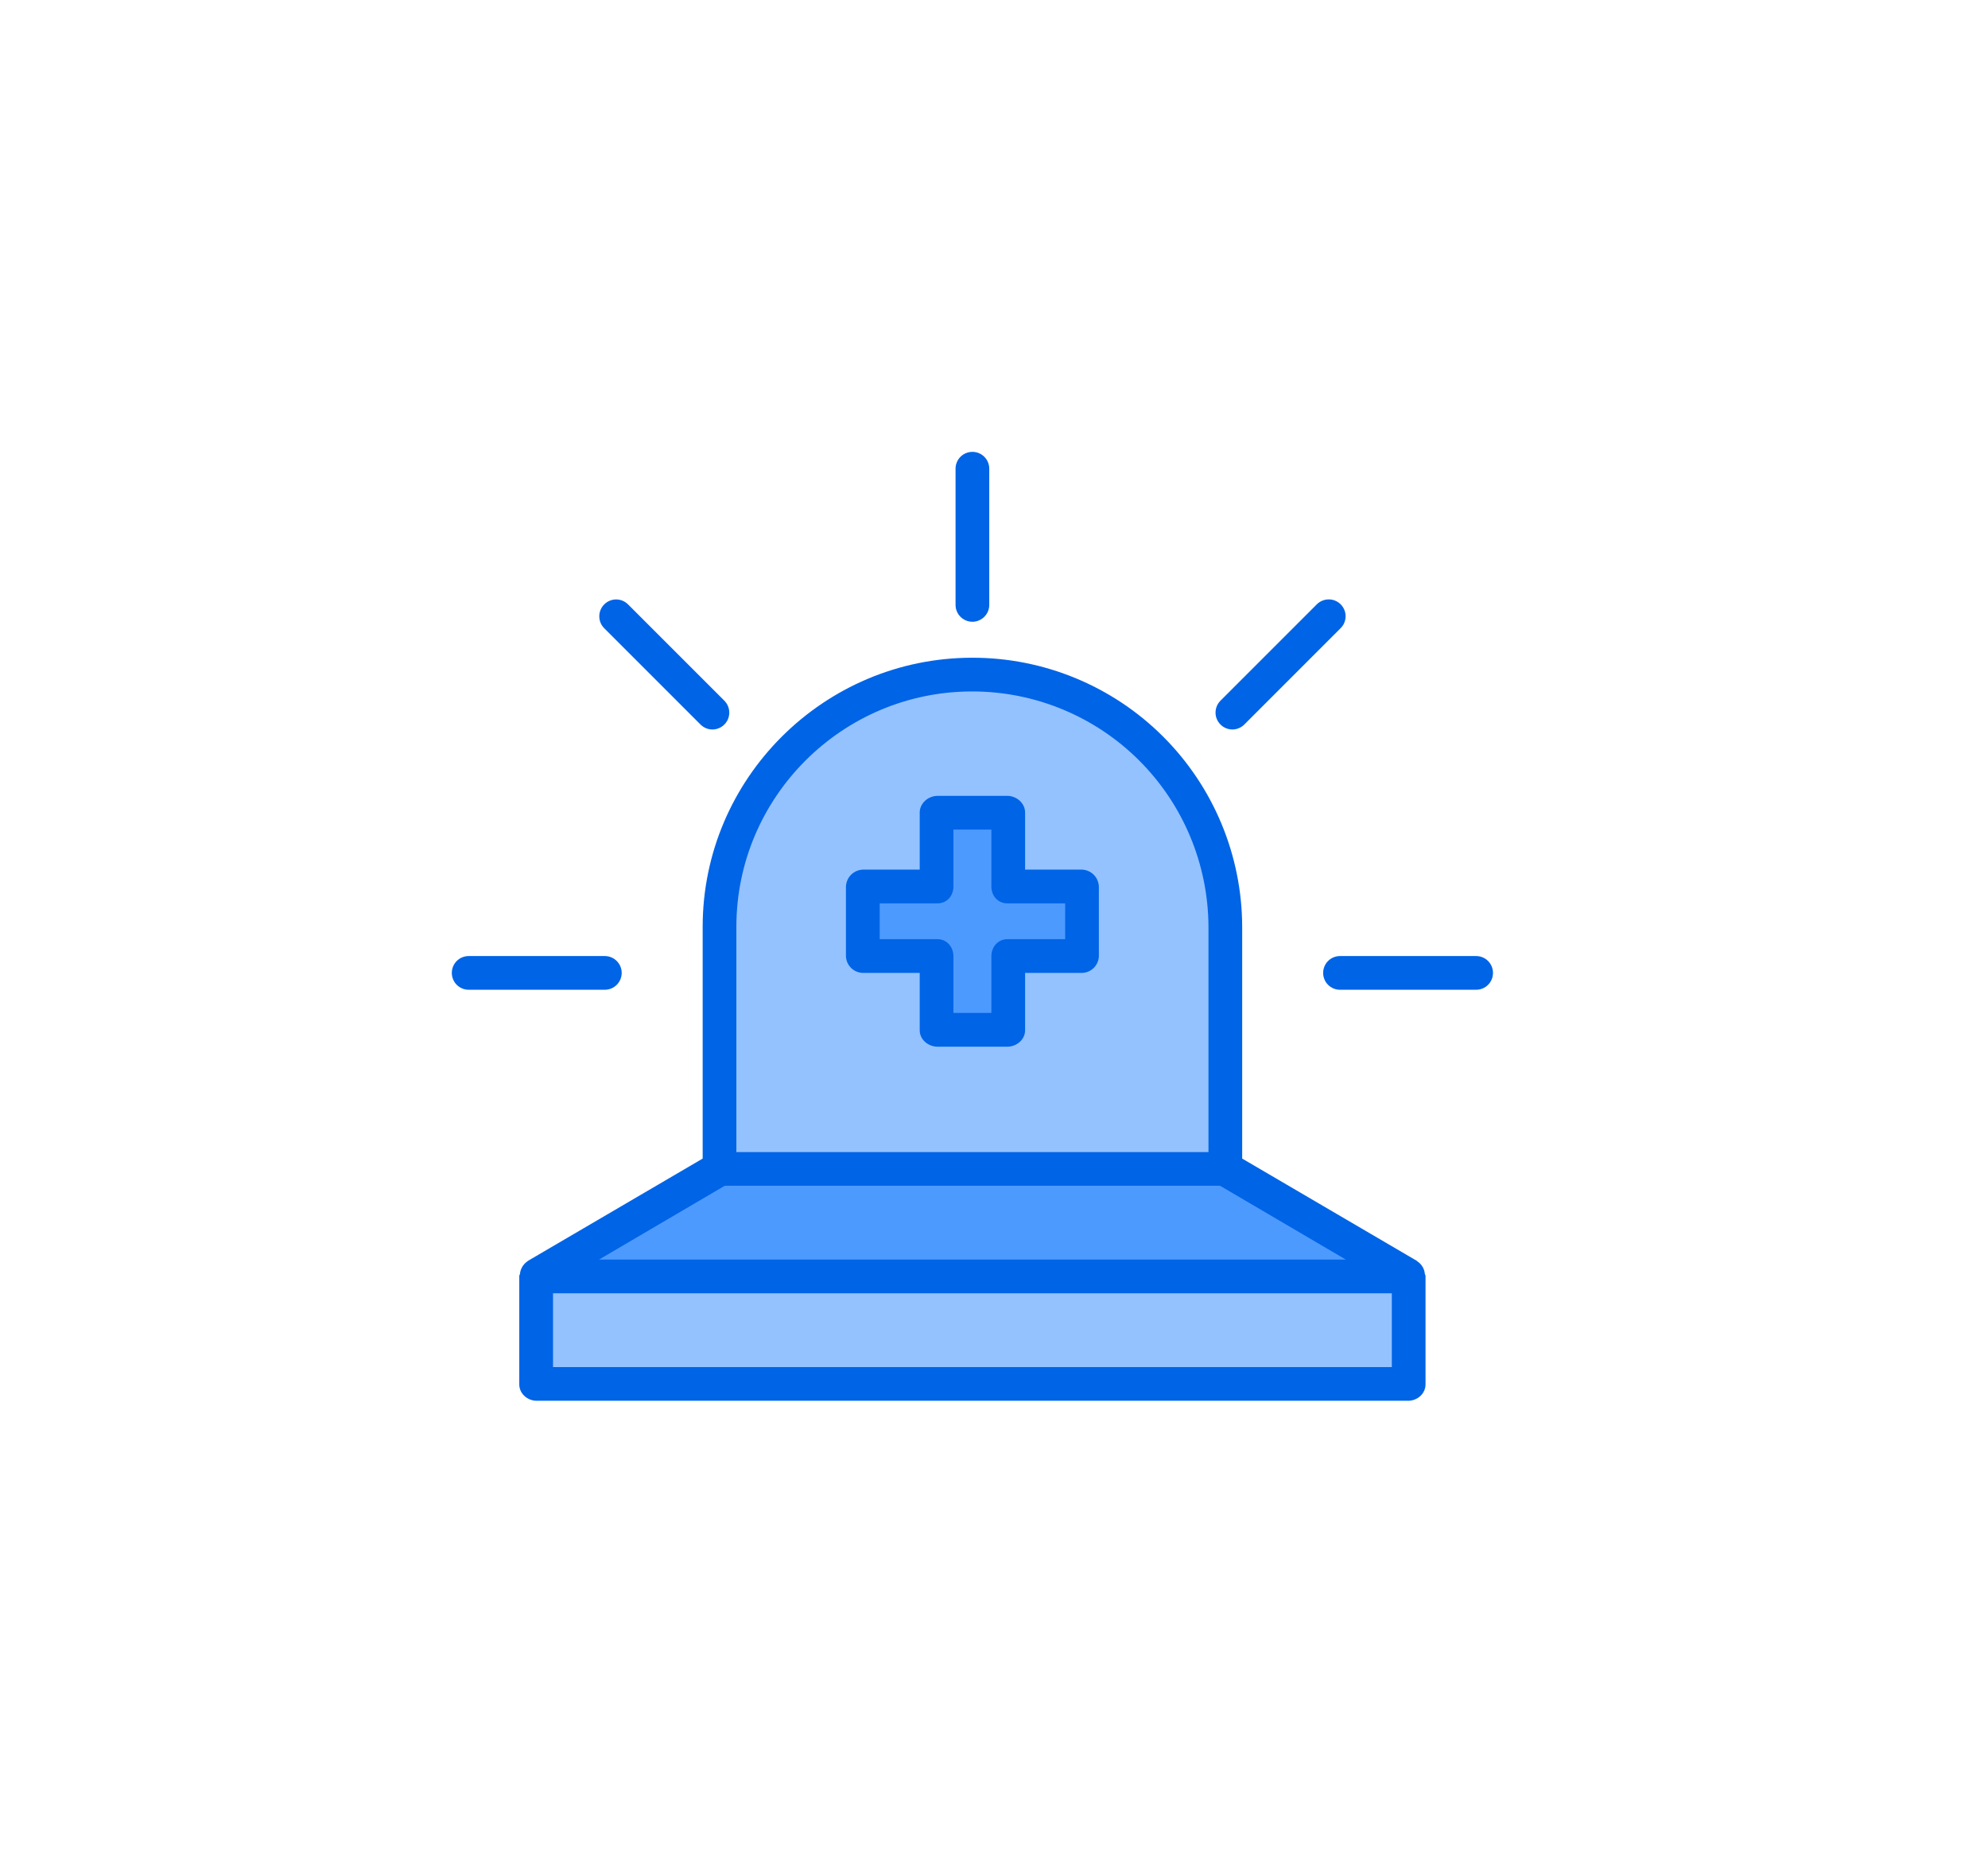 <svg width="44" height="41" viewBox="0 0 44 41" fill="none" xmlns="http://www.w3.org/2000/svg">
<g id="Emergency Ico" filter="url(#filter0_d_16_38)">
<g id="&#60;Group&#62;">
<g id="&#60;Group&#62;_2">
<path id="&#60;Path&#62;" d="M31.165 28.226H11.88V30.637H31.165V28.226Z" fill="#93C2FF"/>
</g>
<g id="&#60;Group&#62;_3">
<path id="&#60;Path&#62;_2" d="M31.165 28.226H11.88L15.939 25.854H27.105L31.165 28.226Z" fill="#4D9AFF"/>
</g>
<g id="&#60;Group&#62;_4">
<path id="&#60;Compound Path&#62;" d="M27.105 20.512V25.854H15.939V20.512C15.939 19.031 16.527 17.611 17.575 16.564C18.622 15.517 20.042 14.929 21.522 14.929C23.003 14.929 24.423 15.517 25.47 16.564C26.517 17.611 27.105 19.031 27.105 20.512ZM23.933 21.163V19.62H22.294V17.981H20.751V19.62H19.112V21.163H20.751V22.802H22.294V21.163H23.933Z" fill="#93C2FF"/>
</g>
<g id="&#60;Group&#62;_5">
<path id="&#60;Path&#62;_3" d="M23.933 19.62V21.163H22.294V22.802H20.751V21.163H19.112V19.62H20.751V17.981H22.294V19.62H23.933Z" fill="#4D9AFF"/>
</g>
</g>
<g id="&#60;Group&#62;_6">
<path id="&#60;Compound Path&#62;_2" d="M31.536 28.194C31.536 28.189 31.535 28.183 31.534 28.177C31.533 28.171 31.532 28.165 31.531 28.159C31.53 28.153 31.529 28.146 31.527 28.14C31.526 28.135 31.525 28.13 31.523 28.125C31.521 28.118 31.519 28.111 31.517 28.105C31.515 28.1 31.514 28.095 31.512 28.09C31.509 28.084 31.507 28.078 31.504 28.072C31.502 28.067 31.499 28.062 31.497 28.057C31.494 28.052 31.491 28.046 31.488 28.041C31.485 28.035 31.482 28.03 31.478 28.025C31.475 28.019 31.472 28.015 31.469 28.011C31.465 28.005 31.461 28 31.457 27.994C31.454 27.991 31.45 27.987 31.447 27.983C31.443 27.978 31.438 27.973 31.433 27.967C31.43 27.964 31.426 27.96 31.422 27.956C31.418 27.952 31.412 27.947 31.407 27.943C31.402 27.939 31.398 27.935 31.393 27.932C31.389 27.928 31.384 27.925 31.379 27.921C31.373 27.917 31.367 27.913 31.361 27.909C31.358 27.907 31.363 27.905 31.36 27.904L27.493 25.64V20.512C27.49 18.93 26.859 17.414 25.739 16.297C24.619 15.18 23.101 14.554 21.519 14.556C18.234 14.556 15.552 17.228 15.552 20.512V25.64L11.684 27.904C11.681 27.905 11.683 27.907 11.68 27.909C11.674 27.913 11.669 27.917 11.663 27.921C11.659 27.924 11.655 27.928 11.65 27.931C11.646 27.935 11.641 27.939 11.637 27.943C11.632 27.947 11.627 27.952 11.622 27.956C11.618 27.96 11.615 27.963 11.611 27.967C11.606 27.972 11.601 27.978 11.597 27.983C11.594 27.987 11.591 27.991 11.588 27.994C11.584 28 11.579 28.005 11.575 28.011C11.572 28.016 11.569 28.02 11.566 28.024C11.563 28.029 11.56 28.035 11.556 28.04C11.553 28.046 11.55 28.051 11.548 28.057C11.545 28.062 11.543 28.067 11.541 28.072C11.538 28.078 11.535 28.084 11.533 28.09C11.531 28.095 11.529 28.1 11.527 28.104C11.525 28.111 11.523 28.118 11.521 28.125C11.52 28.13 11.518 28.134 11.517 28.14C11.516 28.146 11.514 28.152 11.513 28.159C11.512 28.166 11.511 28.171 11.51 28.177C11.509 28.183 11.509 28.189 11.508 28.194C11.508 28.202 11.501 28.209 11.501 28.216C11.501 28.219 11.493 28.223 11.493 28.226V30.637C11.493 30.843 11.674 31 11.88 31H31.165C31.371 31 31.551 30.843 31.551 30.637V28.226C31.551 28.223 31.544 28.22 31.544 28.216C31.544 28.209 31.537 28.202 31.536 28.194ZM16.04 26.242H27.004L29.786 27.875H13.258L16.04 26.242ZM16.298 20.512C16.298 17.64 18.642 15.302 21.515 15.302C22.899 15.301 24.227 15.848 25.208 16.825C26.189 17.802 26.742 19.128 26.747 20.512V25.496H16.298V20.512ZM30.805 30.254H12.24V28.621H30.805V30.254Z" fill="#0064E6"/>
<path id="&#60;Compound Path&#62;_3" d="M23.933 19.245H22.688V17.981C22.688 17.775 22.5 17.613 22.294 17.613H20.751C20.545 17.613 20.356 17.775 20.356 17.981V19.245H19.111C19.011 19.245 18.914 19.284 18.841 19.354C18.769 19.424 18.727 19.52 18.723 19.62V21.163C18.727 21.263 18.77 21.358 18.842 21.426C18.915 21.495 19.012 21.533 19.111 21.531H20.356V22.802C20.356 23.008 20.545 23.164 20.751 23.164H22.294C22.5 23.164 22.688 23.008 22.688 22.802V21.531H23.933C24.033 21.533 24.129 21.495 24.202 21.426C24.274 21.358 24.317 21.263 24.321 21.163V19.62C24.317 19.52 24.275 19.424 24.203 19.354C24.13 19.284 24.033 19.245 23.933 19.245ZM23.575 20.785H22.294C22.087 20.785 21.942 20.957 21.942 21.163V22.417H21.102V21.163C21.102 20.957 20.957 20.785 20.751 20.785H19.47V19.992H20.751C20.957 19.992 21.102 19.826 21.102 19.62V18.359H21.942V19.62C21.942 19.826 22.087 19.992 22.294 19.992H23.575V20.785Z" fill="#0064E6"/>
<path id="&#60;Path&#62;_4" d="M21.522 13.76C21.621 13.76 21.716 13.72 21.786 13.65C21.856 13.58 21.895 13.485 21.895 13.386V10.373C21.895 10.274 21.856 10.179 21.786 10.109C21.716 10.039 21.621 10 21.522 10C21.423 10 21.328 10.039 21.258 10.109C21.188 10.179 21.149 10.274 21.149 10.373V13.386C21.149 13.485 21.188 13.58 21.258 13.65C21.328 13.72 21.423 13.76 21.522 13.76ZM32.671 21.158H29.658C29.559 21.158 29.464 21.197 29.394 21.267C29.324 21.337 29.285 21.432 29.285 21.531C29.285 21.63 29.324 21.725 29.394 21.795C29.464 21.865 29.559 21.904 29.658 21.904H32.671C32.77 21.904 32.865 21.865 32.935 21.795C33.005 21.725 33.044 21.63 33.044 21.531C33.044 21.432 33.005 21.337 32.935 21.267C32.865 21.197 32.77 21.158 32.671 21.158ZM13.76 21.531C13.76 21.432 13.72 21.337 13.65 21.267C13.58 21.197 13.485 21.158 13.386 21.158H10.373C10.274 21.158 10.179 21.197 10.109 21.267C10.039 21.337 10 21.432 10 21.531C10 21.63 10.039 21.725 10.109 21.795C10.179 21.865 10.274 21.904 10.373 21.904H13.386C13.485 21.904 13.58 21.865 13.65 21.795C13.72 21.725 13.76 21.63 13.76 21.531ZM15.504 16.034C15.574 16.104 15.669 16.144 15.768 16.144C15.867 16.144 15.962 16.104 16.032 16.034C16.102 15.964 16.141 15.87 16.141 15.771C16.141 15.672 16.102 15.577 16.032 15.507L13.901 13.376C13.831 13.306 13.736 13.266 13.637 13.266C13.538 13.266 13.443 13.306 13.373 13.376C13.303 13.446 13.264 13.541 13.264 13.639C13.264 13.739 13.303 13.833 13.373 13.903L15.504 16.034ZM27.276 16.144C27.325 16.144 27.374 16.134 27.419 16.115C27.464 16.096 27.506 16.069 27.54 16.034L29.671 13.903C29.706 13.869 29.734 13.828 29.753 13.782C29.772 13.737 29.782 13.688 29.782 13.639C29.782 13.59 29.773 13.541 29.754 13.496C29.735 13.45 29.707 13.409 29.673 13.374C29.638 13.339 29.597 13.312 29.551 13.293C29.506 13.274 29.457 13.265 29.408 13.265C29.358 13.265 29.31 13.275 29.265 13.294C29.219 13.313 29.178 13.341 29.143 13.376L27.012 15.507C26.96 15.559 26.925 15.625 26.91 15.698C26.896 15.77 26.903 15.845 26.931 15.913C26.96 15.982 27.008 16.04 27.069 16.081C27.13 16.122 27.202 16.144 27.276 16.144L27.276 16.144Z" fill="#0064E6"/>
</g>
</g>
<defs>
<filter id="filter0_d_16_38" x="0" y="0" width="43.044" height="41" filterUnits="userSpaceOnUse" color-interpolation-filters="sRGB">
<feFlood flood-opacity="0" result="BackgroundImageFix"/>
<feColorMatrix in="SourceAlpha" type="matrix" values="0 0 0 0 0 0 0 0 0 0 0 0 0 0 0 0 0 0 127 0" result="hardAlpha"/>
<feOffset/>
<feGaussianBlur stdDeviation="5"/>
<feComposite in2="hardAlpha" operator="out"/>
<feColorMatrix type="matrix" values="0 0 0 0 0 0 0 0 0 0.391 0 0 0 0 0.903 0 0 0 0.5 0"/>
<feBlend mode="normal" in2="BackgroundImageFix" result="effect1_dropShadow_16_38"/>
<feBlend mode="normal" in="SourceGraphic" in2="effect1_dropShadow_16_38" result="shape"/>
</filter>
</defs>
</svg>
